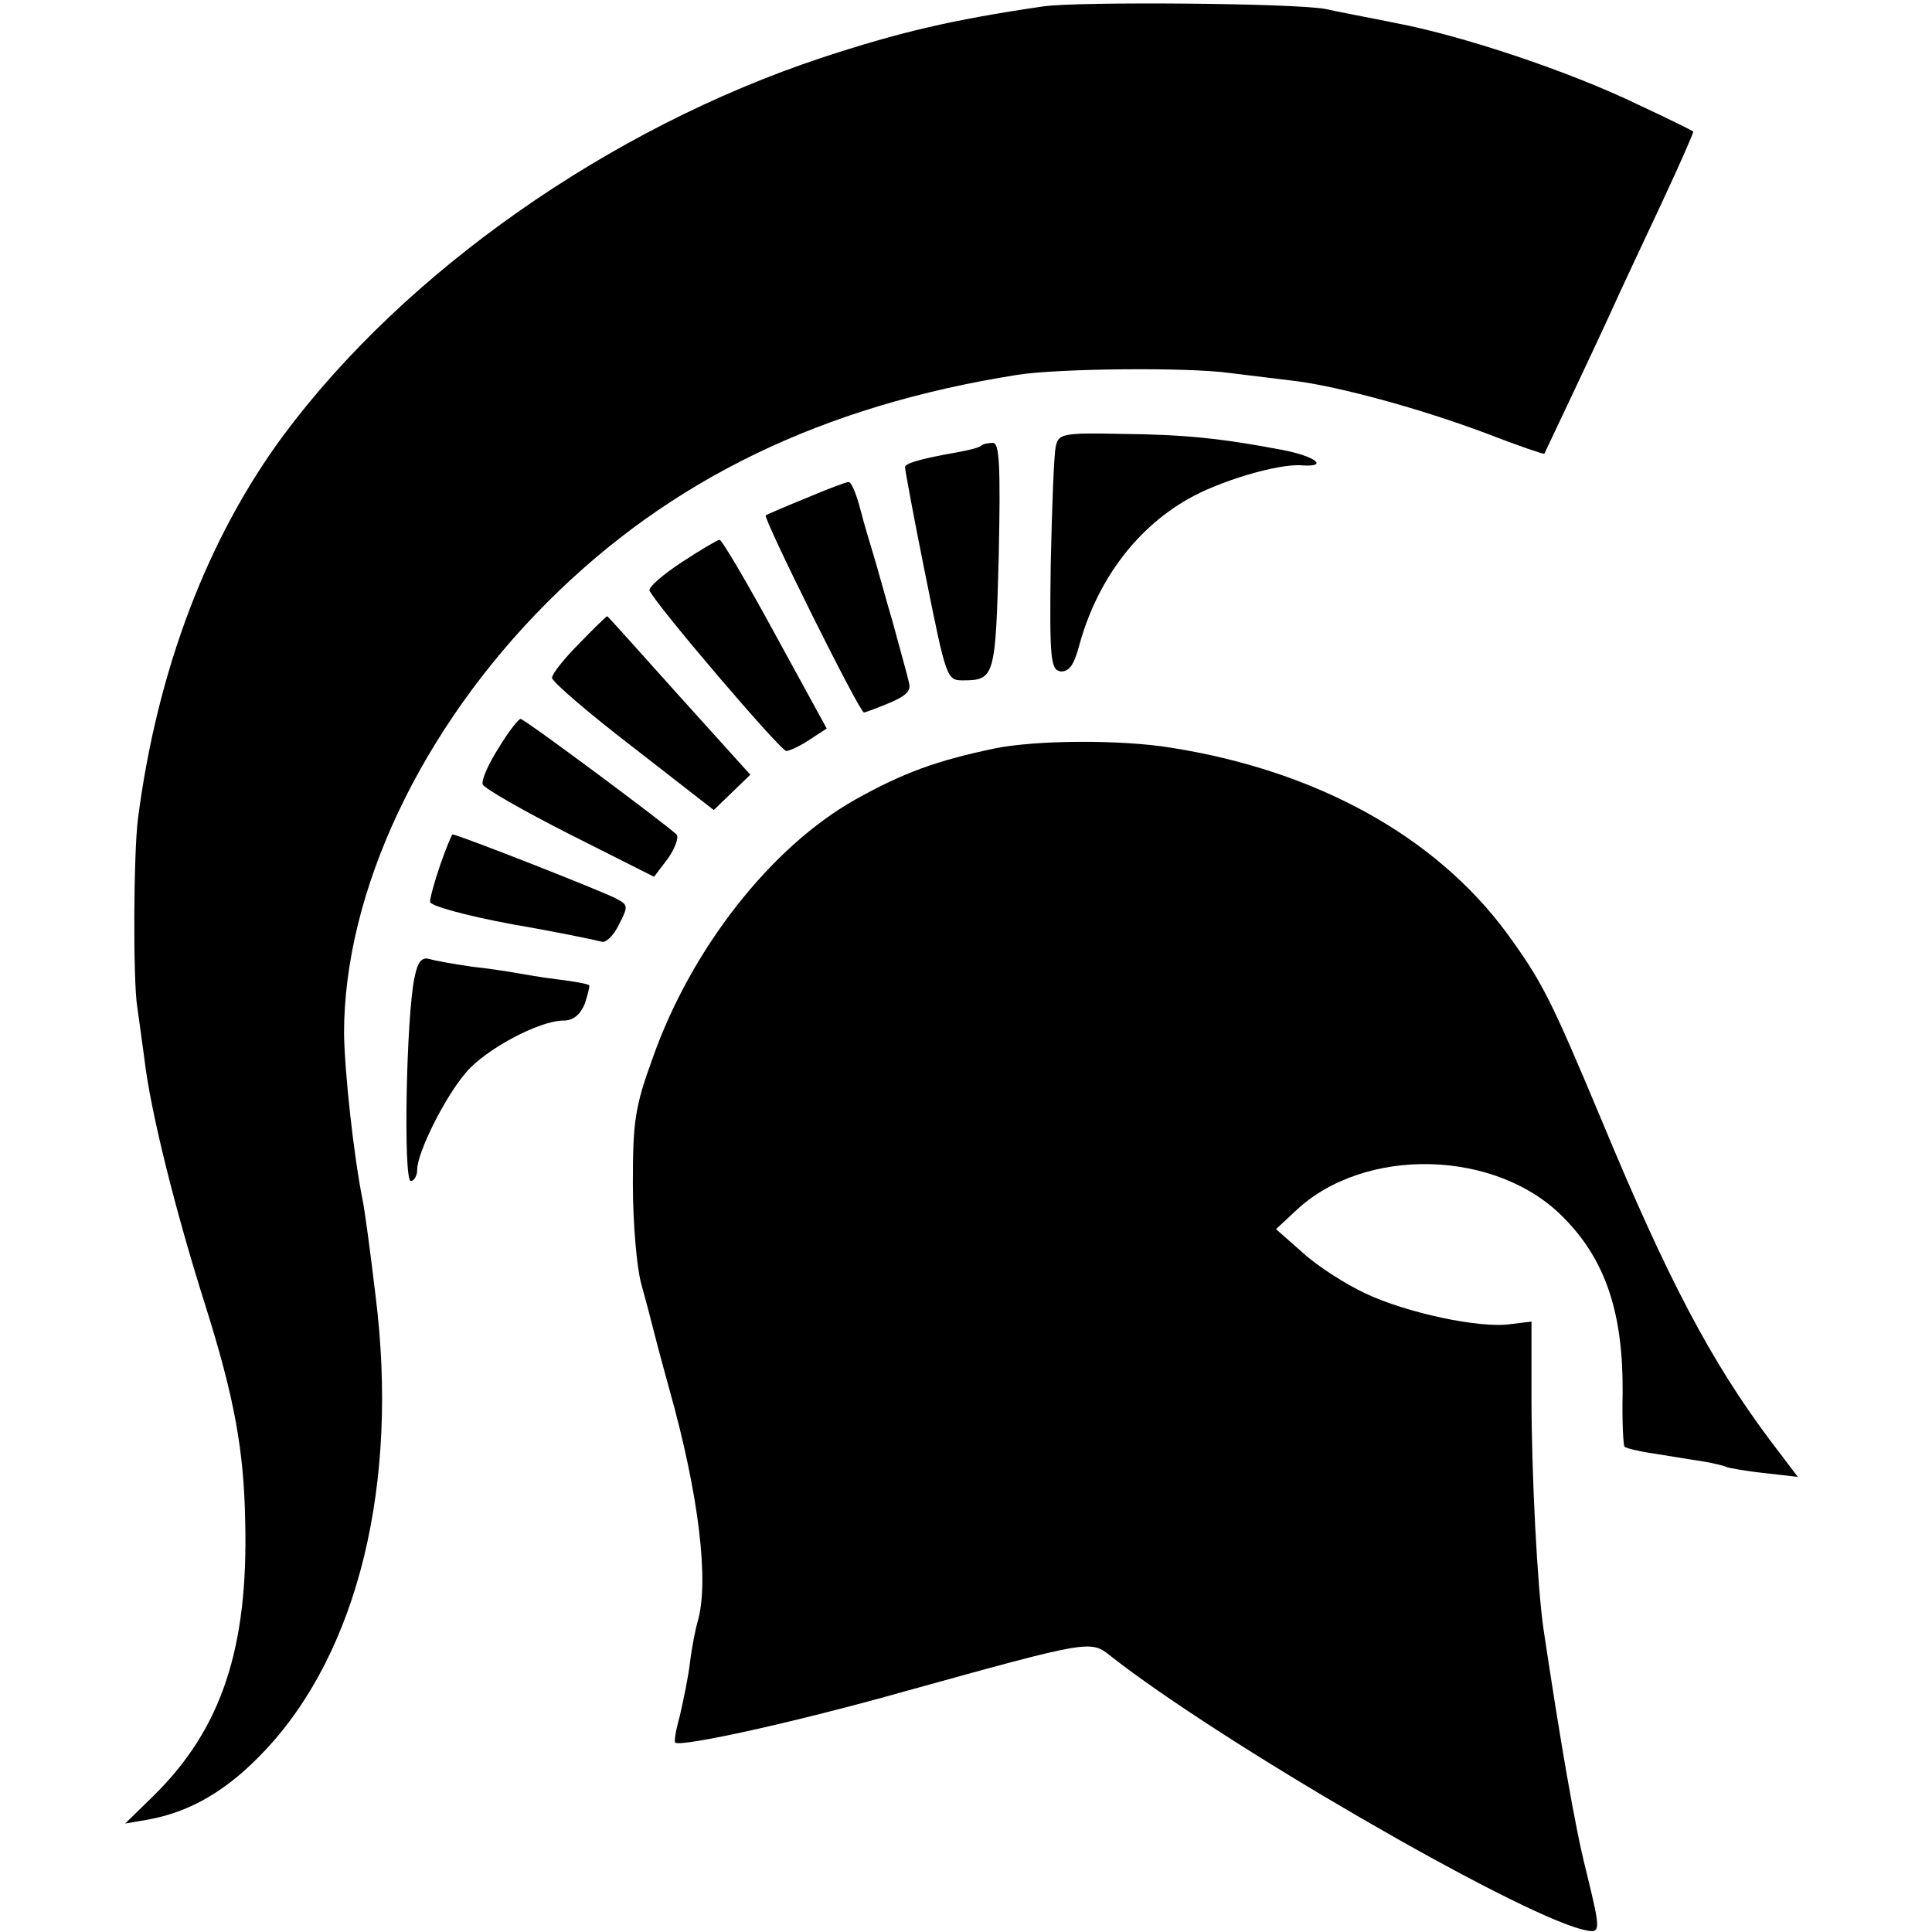 <?xml version="1.0" standalone="no"?>
<!DOCTYPE svg PUBLIC "-//W3C//DTD SVG 20010904//EN"
 "http://www.w3.org/TR/2001/REC-SVG-20010904/DTD/svg10.dtd">
<svg version="1.0" xmlns="http://www.w3.org/2000/svg"
 width="301pt" height="301pt" viewBox="0 0 301 301"
 preserveAspectRatio="xMidYMid meet">
<g transform="translate(0,301) scale(0.1,-0.1)"
fill="#000000" stroke="none">
<path d="M1625 3000 c-143 -21 -223 -40 -345 -80 -331 -110 -649 -333 -839
-589 -118 -160 -196 -365 -226 -596 -7 -54 -8 -254 -1 -295 2 -14 7 -50 11
-80 9 -79 48 -236 95 -384 45 -143 60 -225 62 -336 5 -198 -37 -324 -143 -428
l-44 -43 35 6 c67 12 125 46 183 108 145 154 209 416 172 709 -8 68 -17 134
-20 148 -14 70 -28 198 -29 260 0 221 120 475 317 672 191 191 428 306 732
354 63 10 265 12 330 3 33 -4 81 -10 106 -13 68 -9 193 -43 294 -81 49 -19 90
-33 91 -32 2 4 73 154 102 217 16 36 53 114 81 174 28 60 50 110 49 111 -2 2
-41 21 -88 43 -106 51 -270 106 -375 126 -44 9 -93 18 -110 22 -46 9 -384 12
-440 4z"/>
<path d="M1645 2315 c-3 -11 -6 -94 -8 -184 -2 -149 0 -164 15 -167 13 -1 21
9 29 39 27 100 87 182 169 229 48 28 141 56 178 53 43 -3 22 14 -30 24 -95 18
-151 24 -251 25 -91 2 -98 0 -102 -19z"/>
<path d="M1529 2316 c-2 -3 -18 -7 -34 -10 -63 -11 -85 -18 -85 -24 0 -4 14
-80 32 -169 32 -159 33 -163 58 -163 50 0 51 6 56 194 3 141 1 176 -9 176 -8
0 -16 -2 -18 -4z"/>
<path d="M1256 2234 c-32 -13 -60 -25 -63 -27 -4 -5 146 -307 153 -307 2 0 21
7 40 15 26 11 34 19 30 32 -2 10 -14 52 -25 93 -12 41 -25 89 -30 105 -5 17
-15 49 -21 73 -6 23 -14 42 -18 41 -4 0 -33 -11 -66 -25z"/>
<path d="M1062 2134 c-29 -19 -52 -39 -50 -44 7 -19 204 -250 213 -250 5 0 22
8 37 18 l26 17 -81 148 c-44 81 -83 147 -86 146 -3 0 -30 -16 -59 -35z"/>
<path d="M902 2007 c-23 -23 -42 -47 -42 -53 0 -6 57 -55 126 -108 l126 -98
28 27 29 28 -111 123 c-61 68 -111 124 -112 124 -1 0 -21 -19 -44 -43z"/>
<path d="M777 1845 c-16 -25 -27 -50 -25 -57 2 -6 63 -41 136 -78 l131 -66 22
29 c11 16 17 33 13 37 -22 20 -237 180 -243 180 -3 0 -19 -20 -34 -45z"/>
<path d="M1550 1844 c-91 -19 -143 -38 -218 -80 -131 -74 -255 -232 -315 -402
-28 -77 -31 -99 -31 -197 0 -60 6 -130 13 -155 7 -25 14 -52 16 -60 2 -8 14
-55 28 -105 46 -164 62 -299 44 -361 -3 -10 -9 -39 -12 -64 -3 -25 -11 -62
-16 -84 -6 -21 -9 -39 -7 -41 10 -7 188 32 358 80 285 79 289 80 319 56 170
-134 629 -400 736 -427 30 -7 30 -7 6 92 -17 66 -40 201 -66 374 -10 67 -19
245 -19 363 l0 118 -33 -4 c-48 -7 -163 18 -226 48 -30 14 -74 42 -97 63 l-42
37 30 28 c107 102 315 97 419 -11 65 -66 92 -149 91 -272 -1 -44 1 -82 3 -84
2 -2 21 -7 42 -10 20 -3 54 -9 75 -12 20 -3 40 -8 43 -10 3 -1 29 -6 58 -9
l52 -6 -44 58 c-91 122 -158 248 -261 496 -80 191 -93 217 -149 294 -111 150
-295 252 -522 288 -79 13 -211 12 -275 -1z"/>
<path d="M686 1663 c-9 -26 -16 -52 -16 -58 0 -6 53 -21 128 -35 70 -12 132
-25 139 -27 6 -3 19 9 27 26 15 29 15 31 -4 41 -20 11 -247 100 -255 100 -1 0
-10 -21 -19 -47z"/>
<path d="M646 1488 c-13 -58 -18 -318 -6 -318 5 0 10 8 10 18 0 26 43 113 76
151 30 36 114 81 152 81 15 0 26 9 33 26 5 15 8 28 7 29 -2 2 -23 6 -48 9 -25
3 -54 8 -65 10 -11 2 -42 7 -70 10 -27 4 -57 9 -66 12 -12 3 -18 -4 -23 -28z"/>
</g>
</svg>

